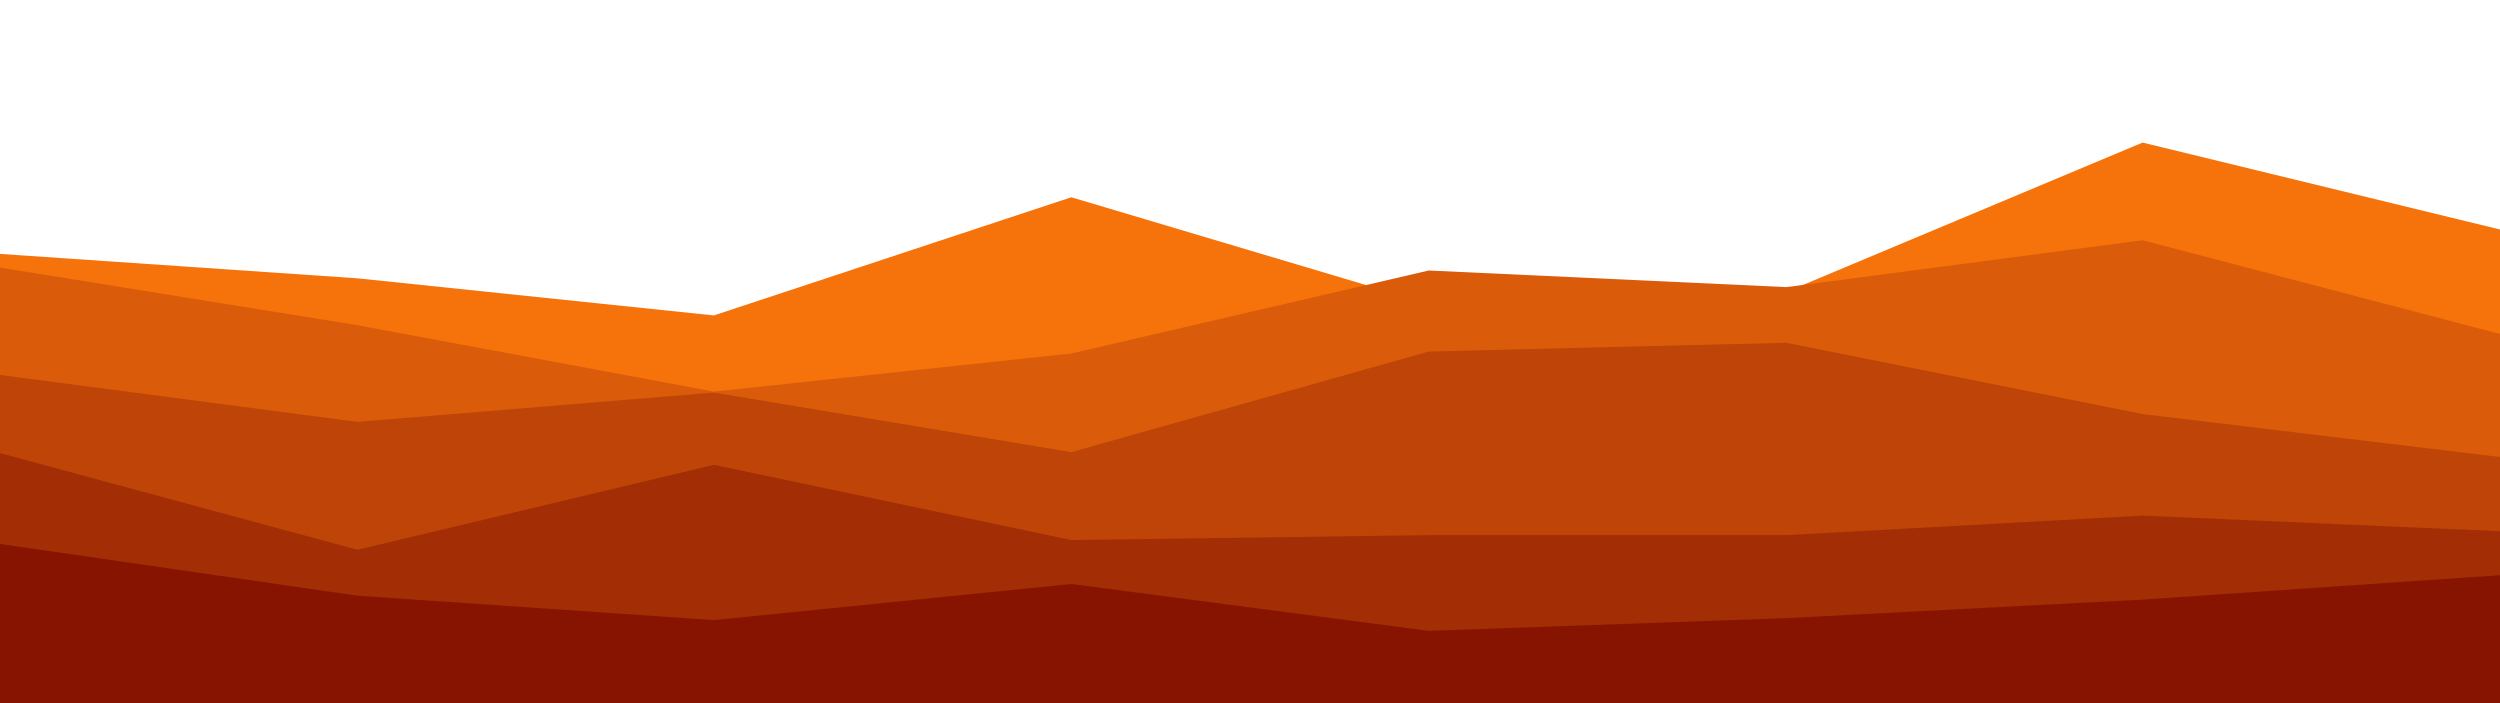 <svg id="visual" viewBox="0 720 2560 720" xmlns="http://www.w3.org/2000/svg" xmlns:xlink="http://www.w3.org/1999/xlink" version="1.1"><path id="layer-1" d="M0 980L366 1005L731 1043L1097 922L1463 1031L1829 1019L2194 866L2560 955L2560 1441L2194 1441L1829 1441L1463 1441L1097 1441L731 1441L366 1441L0 1441Z" fill="#f5730a"></path><path d="M0 994L366 1053L731 1121L1097 1082L1463 997L1829 1014L2194 966L2560 1062L2560 1441L2194 1441L1829 1441L1463 1441L1097 1441L731 1441L366 1441L0 1441Z" fill="#da5b09"></path><path d="M0 1104L366 1152L731 1122L1097 1183L1463 1080L1829 1071L2194 1144L2560 1188L2560 1441L2194 1441L1829 1441L1463 1441L1097 1441L731 1441L366 1441L0 1441Z" fill="#be4407"></path><path d="M0 1184L366 1283L731 1196L1097 1273L1463 1268L1829 1268L2194 1248L2560 1264L2560 1441L2194 1441L1829 1441L1463 1441L1097 1441L731 1441L366 1441L0 1441Z" fill="#a32d04"></path><path d="M0 1277L366 1330L731 1355L1097 1318L1463 1366L1829 1353L2194 1334L2560 1309L2560 1441L2194 1441L1829 1441L1463 1441L1097 1441L731 1441L366 1441L0 1441Z" fill="#871400"></path></svg>